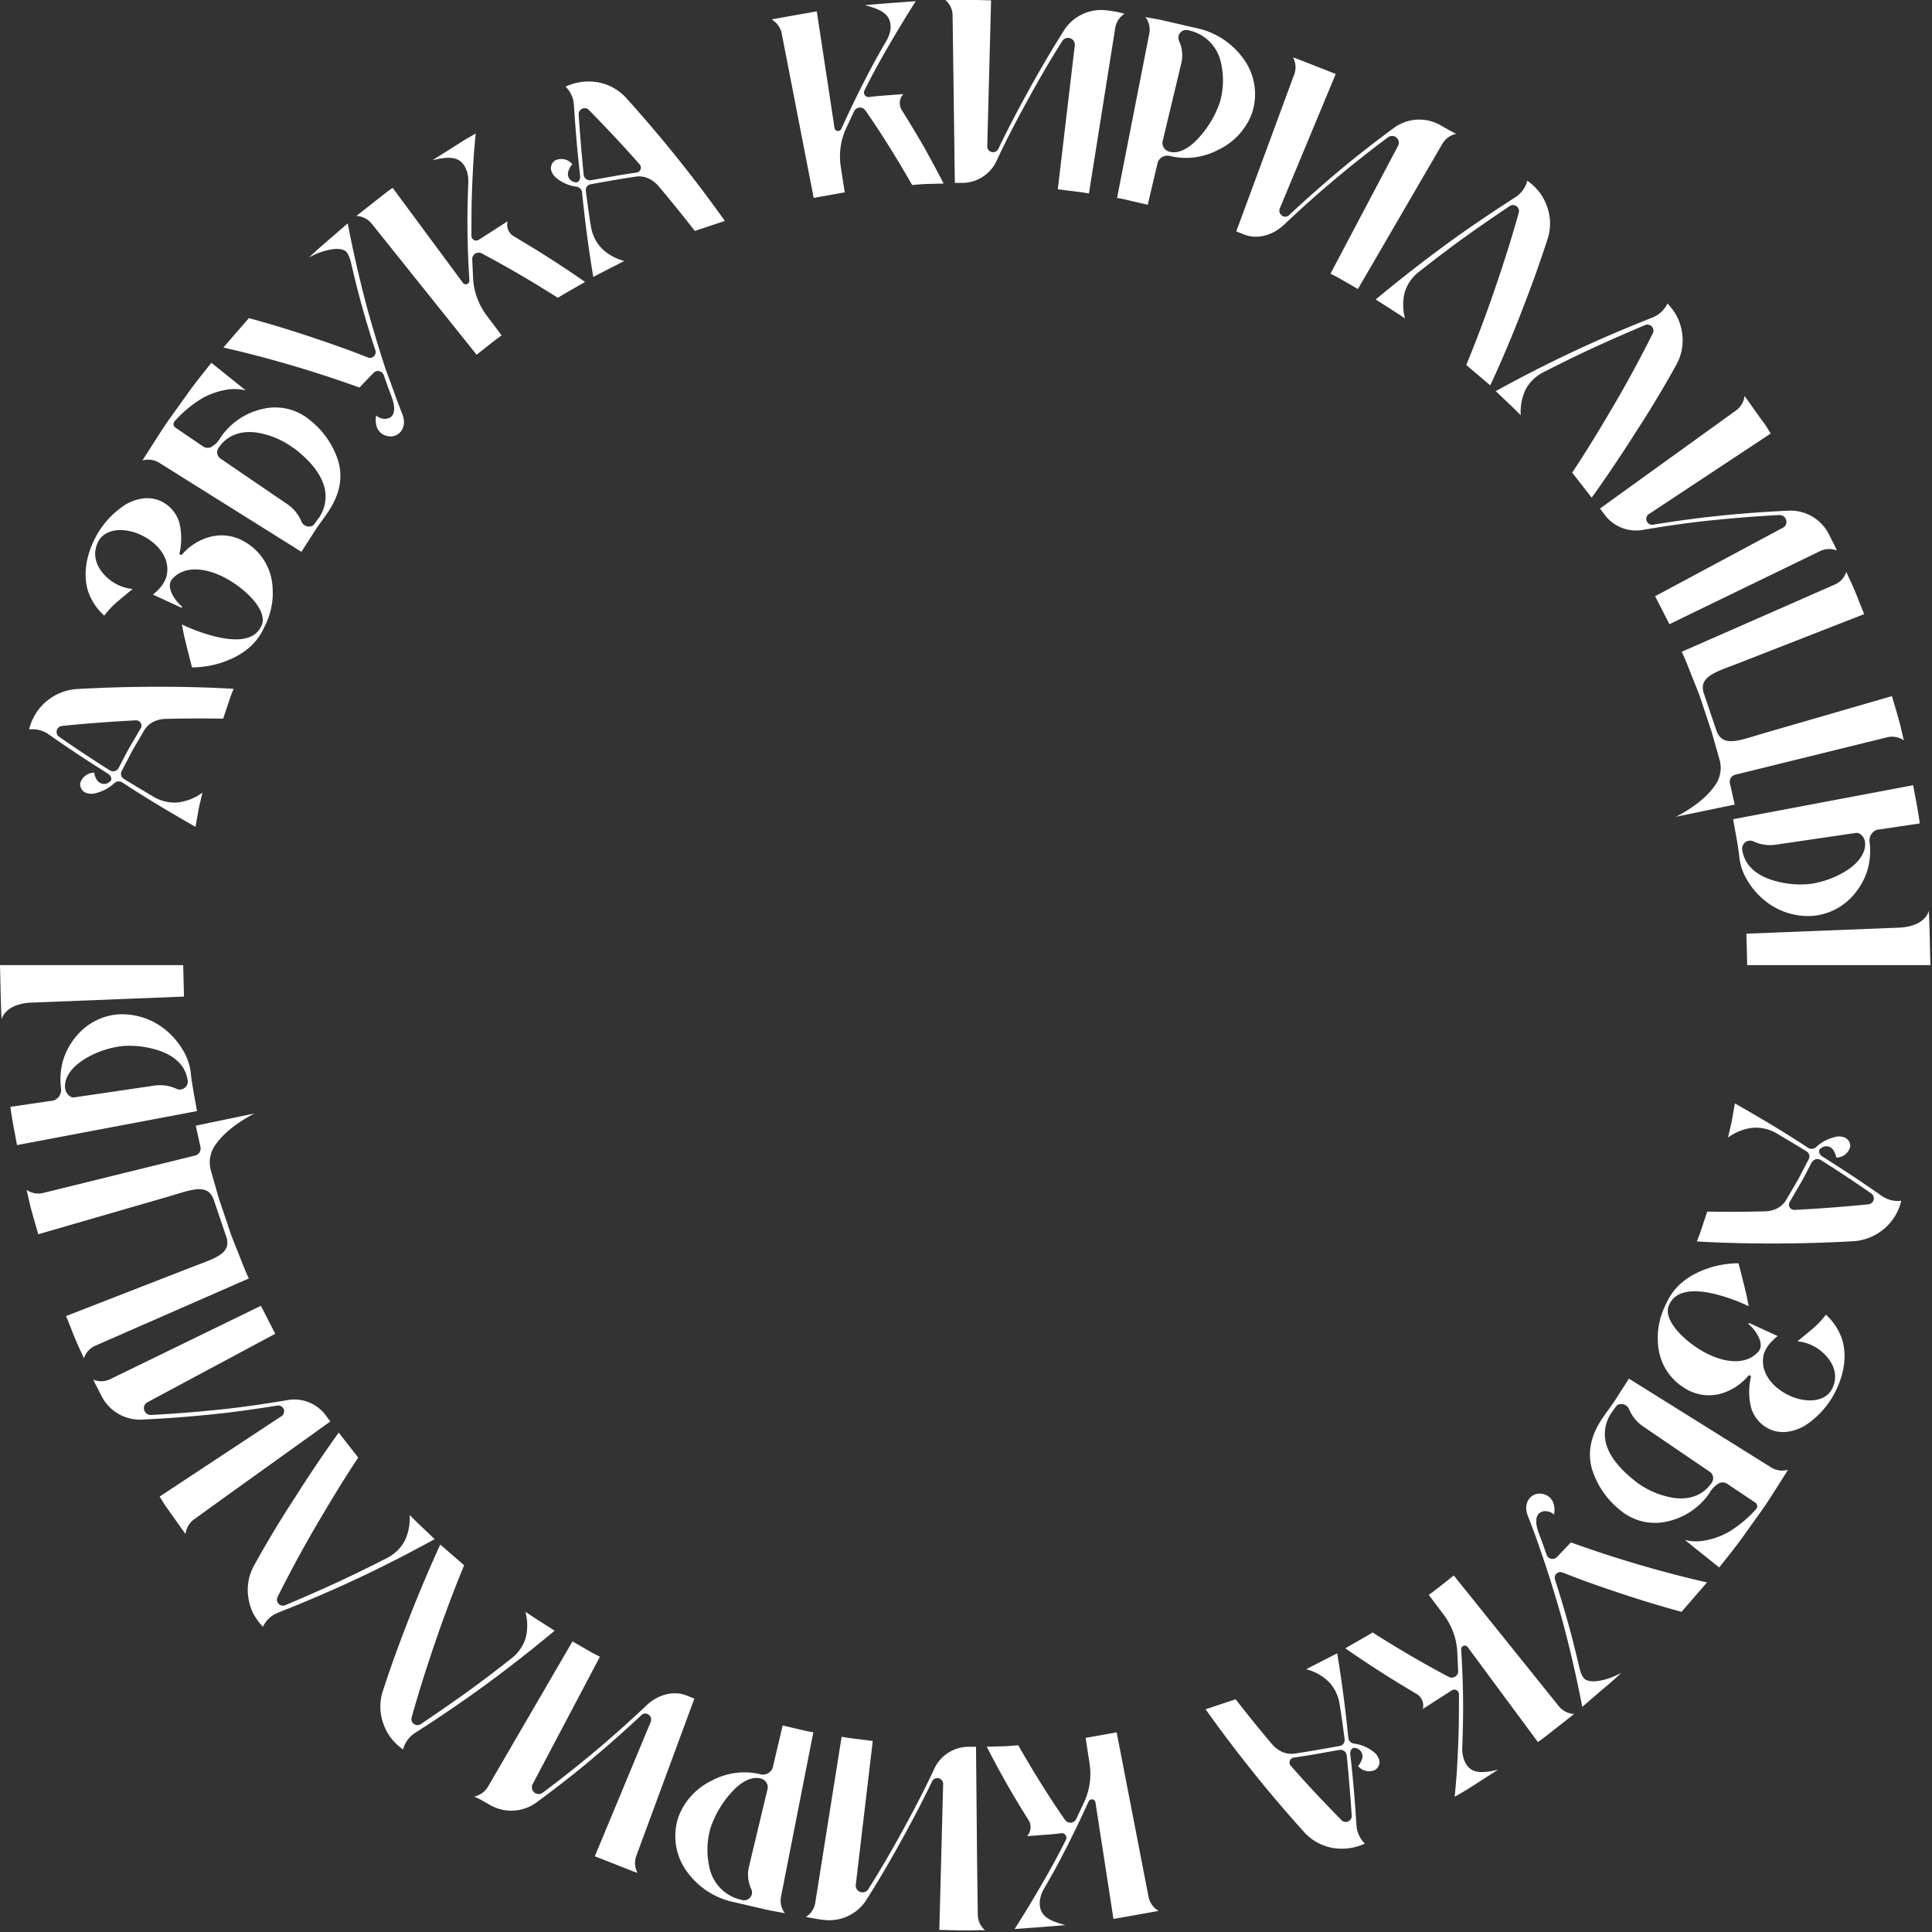 <svg width="386" height="386" fill="none" xmlns="http://www.w3.org/2000/svg"><rect width="100%" height="100%" fill="#333333" stroke="none"/><path d="M361.3 229.36a1.337 1.337 0 001.6-.23 8.377 8.377 0 013.88-2 2.913 2.913 0 011.32 0 1.866 1.866 0 011.56 2 2.934 2.934 0 01-2.78 2.15 4.143 4.143 0 00-.58-1.48 1.654 1.654 0 00-1.838-.72c-.228.061-.44.17-.622.32-.69.39-.42 1.24.26 1.67 4 2.5 7.943 5.113 11.83 7.84a5.6 5.6 0 003.93 1 10.536 10.536 0 01-3.354 5.533 10.538 10.538 0 01-5.956 2.527c-5.32.31-10.63.46-15.87.47-5.24.01-10.41-.1-15.67-.41l.58-1.47.5-1.49 1-3c3.8.06 7.68.05 11.49-.05a5.805 5.805 0 002.19-.46 4.427 4.427 0 002.05-1.75l2.38-4.06 2.18-4.17a1.17 1.17 0 00-.44-1.54c-1.38-.86-4.42-2.68-6-3.61a8.158 8.158 0 00-4.82-1.1 10.32 10.32 0 00-4.88 1.95c.25-1.13.55-2.26.77-3.4l.61-3.43c4.92 2.8 9.93 5.78 14.68 8.91zm.66 2.89c-.71 1.36-1.39 2.71-2.12 4l-2.3 3.93a1.064 1.064 0 00.048 1.066 1.064 1.064 0 00.952.484c4.893-.247 9.82-.62 14.78-1.12a1.195 1.195 0 001.019-.883 1.195 1.195 0 00-.459-1.267 249.671 249.671 0 00-10.16-6.73 1.23 1.23 0 00-.972-.109 1.247 1.247 0 00-.748.629h-.04zm-92.57 115.02a1.311 1.311 0 001.17 1.09 7.996 7.996 0 014 1.75c.346.284.623.643.81 1.05a1.82 1.82 0 01-.65 2.46 2.837 2.837 0 01-3.38-.77 4.27 4.27 0 00.78-1.41 1.654 1.654 0 00-.58-1.886 1.648 1.648 0 00-.64-.284c-.73-.29-1.22.47-1.12 1.28.55 4.71.93 9.34 1.23 14.09a5.598 5.598 0 001.68 3.69 10.802 10.802 0 01-6.56.85 10.089 10.089 0 01-5.55-3.11 272.595 272.595 0 01-19.71-24.57l6-2a285.6 285.6 0 007.18 8.87 6.016 6.016 0 001.74 1.45 4.55 4.55 0 002.66.56c3.08-.44 6.15-1 9.28-1.56.291-.067.546-.241.714-.488.169-.246.239-.547.196-.842-.2-1.63-.68-5.16-1-7a8.167 8.167 0 00-2.15-4.46 9.918 9.918 0 00-4.53-2.53l6.2-3.18a258.58 258.58 0 012.23 16.95zm-1.83 2.36c-3 .52-6 1.1-9 1.51a.995.995 0 00-.865.669 1.006 1.006 0 00.265 1.061c1.63 1.85 3.29 3.69 5 5.51a370.6 370.6 0 005.11 5.33 1.204 1.204 0 001.297.198 1.198 1.198 0 00.703-1.108c-.27-4.06-.61-8.07-1-12.07a1.271 1.271 0 00-.511-.885 1.253 1.253 0 00-.999-.215zM76.47 337.92a10 10 0 00.08 6.34 10.5 10.5 0 001.52 2.92c.7.903 1.529 1.698 2.46 2.36a5.599 5.599 0 012.36-3.29c4.94-3.17 9.68-6.37 14.36-9.81 4.68-3.44 9.2-7 13.57-10.63-1.95-1.27-3.93-2.48-5.85-3.79a10.25 10.25 0 01.06 5.2 8.167 8.167 0 01-2.8 4.08c-.73.57-5.18 4.09-9.52 7.19-4.34 3.1-8.68 6-8.68 6a1.204 1.204 0 01-1.33-.046 1.197 1.197 0 01-.47-1.244c1.43-5.17 3.11-10.42 4.85-15.48 1.74-5.06 3.59-10 5.65-15l-4.77-4.13A293.908 293.908 0 0081.85 323a327.648 327.648 0 00-2.8 7.42c-.92 2.51-1.76 4.99-2.58 7.5zm-25.74-25.09a10 10 0 00-1.13 6.23 11.11 11.11 0 00.93 3.17c.526 1.02 1.2 1.957 2 2.78a5.612 5.612 0 012.95-2.78c5.46-2.16 10.74-4.41 16-6.88 5.26-2.47 10.37-5.1 15.36-7.84-1.67-1.62-3.4-3.18-5-4.84a10.388 10.388 0 01-.95 5.12 8.17 8.17 0 01-3.53 3.47c-.83.43-5.86 3-10.72 5.22-4.86 2.22-9.68 4.24-9.68 4.24a1.204 1.204 0 01-1.297-.291 1.199 1.199 0 01-.233-1.309c2.41-4.82 5-9.63 7.72-14.27 2.72-4.64 5.43-9.14 8.42-13.63l-3.9-5a271.424 271.424 0 00-8.75 13c-2.92 4.44-5.64 9.01-8.19 13.61zM135.55 363a13.19 13.19 0 016.77-7.3 13.673 13.673 0 019.67-1.2 2.061 2.061 0 002.38-1.27l2-8.49 3.06.71c1 .24 2 .49 3.07.65l-6.46 32.85a4.098 4.098 0 00.78 3.29c-1.38-.26-2.78-.47-4.14-.81l-6.81-1.57a15.502 15.502 0 01-9.06-6.56 12.003 12.003 0 01-1.26-10.3zm6.39 2.27a15.7 15.7 0 00-.2 7.83 8.328 8.328 0 006.45 6.49 1.574 1.574 0 002.047-1.303 1.564 1.564 0 00-.157-.897 6.777 6.777 0 01-.44-4.45l3.75-15.68a1.852 1.852 0 00-1.44-1.94c-2-.48-4.17.89-6 3a20.21 20.21 0 00-4.01 6.95zM23.63 202.66c3.517-.19 6.973.981 9.65 3.27a14.893 14.893 0 013.18 3.74 11.173 11.173 0 011.63 4.48c.27 2.64.83 5.23 1.27 7.84l-3.07.58-32.9 6.21c-.44-2.55-1-5.08-1.31-7.64l8.64-1.27a2.24 2.24 0 001.47-2.44 14.099 14.099 0 01.34-5.31 13.377 13.377 0 012.36-4.65 12.116 12.116 0 018.74-4.81zm.72 6.35a18.509 18.509 0 00-7.55 2.65c-2.35 1.49-4.07 3.56-3.78 5.83.11.88.95 1.88 1.8 1.76l16-2.35a7.845 7.845 0 014.36.6 1.603 1.603 0 002.165-.686 1.6 1.6 0 00.175-.814c-.4-3.18-2.73-5-5.45-6a18.702 18.702 0 00-7.72-1v.01zm-17.99-8.7l30.4-1.2-.16-6.28H0c.1 3.63.13 7.26.32 10.88.04-.36.9-3.21 6.04-3.4zm284.1 114.47c-1.67 1.28-3.27 2.64-5 3.86l3 4a13.538 13.538 0 012.69 7.28l.18 3.88a1.285 1.285 0 01-1.238 1.374 1.283 1.283 0 01-.662-.154c-5.25-2.78-10.34-5.78-15.19-8.86-1.8 1.08-3.64 2.1-5.45 3.16a211.813 211.813 0 007 4.68c2.38 1.53 4.81 3 7.24 4.44a2.668 2.668 0 011.23 3l5.79-3.71a.928.928 0 01.953-.04.926.926 0 01.487.82c0 3.35 0 6.72-.16 10.15a229.358 229.358 0 01-.26 5.17c-.11 1.73-.27 3.42-.43 5.15l2.21-1.28 2.15-1.37 4.29-2.75c-2.9.65-5.31 1-6.56-1.48l-.12-.27a6.224 6.224 0 01-.46-2.7c.12-3.33.2-6.57.16-9.84-.04-3.27-.18-6.55-.38-9.75a.718.718 0 01.968-.715.72.72 0 01.362.295l14 18.93c1.36-.93 2.62-2 3.93-3l2.22-1.75 1.09-.86a4.21 4.21 0 01-3-1.48l-21.04-26.18zm-67.36 31.33l-6.2 1.11.77 5c.428 2.606.081 5.28-1 7.69l-1.64 3.5a1.305 1.305 0 01-1.073.743 1.301 1.301 0 01-1.177-.563c-3.35-4.78-6.48-9.91-9.35-14.9-1 .07-2.09.19-3.14.21l-3.15.08c1.28 2.48 2.613 4.957 4 7.43 1.39 2.42 2.84 4.82 4.35 7.22a2.655 2.655 0 01-.3 3.22l3.43-.26c1.14-.08 2.29-.17 3.42-.33a.919.919 0 01.91 1.34c-1.52 3.07-3.14 6-4.85 8.94-1.71 2.94-3.5 5.91-5.39 8.87 3.39-.25 6.77-.49 10.16-.79-2.86-.76-5.17-1.62-5.13-4.39v-.29a6.157 6.157 0 01.85-2.59 231.434 231.434 0 002.42-4.28c.78-1.44 1.54-2.93 2.29-4.39 1.48-2.933 2.88-5.857 4.2-8.77a.721.721 0 011.183-.183.718.718 0 01.187.423l3.59 23.24 4.88-.86 2.78-.5 1.37-.25a4.22 4.22 0 01-2-2.7l-6.39-32.97zm100.57-44.42a16.848 16.848 0 01-5.62-8.25c-.88-3.21-.32-6.56 2.19-10.22l.17-.24c.85-1.25 1.8-2.43 2.59-3.72l2.45-3.82 28.49 17.79a4.21 4.21 0 003.3.42L355 297.2c-.9 1.37-1.75 2.78-2.69 4.12l-4.29 6c-1.44 2-3 3.9-4.53 5.85l-6.86-5.49a9.268 9.268 0 004.21.06 14.624 14.624 0 004.58-1.69 23.704 23.704 0 005.42-4.53.857.857 0 00.138-1.009.848.848 0 00-.238-.271L345 296.4a1.662 1.662 0 00-1.45-.11 5 5 0 00-2 2A13.77 13.77 0 01333 304a10.764 10.764 0 01-9.33-2.31zm3.25-5.6a16.845 16.845 0 007.49 3.18c2.89.4 5.77-.34 7.6-3.07a1.54 1.54 0 00-.4-2.14L328.3 285a7.915 7.915 0 01-2.81-3.4 1.644 1.644 0 00-.983-.987 1.66 1.66 0 00-1.387.117 9.839 9.839 0 00-.86 1.13 7.484 7.484 0 00-1.05 7.53c.93 2.34 3.01 4.61 5.72 6.7h-.01zM40.07 229.24a1.452 1.452 0 01-1.17 1.65l-21.12 5.2-9.17 2.26a4.104 4.104 0 01-3.3-.62l.32 1.36.43 1.91.52 1.87 1.06 3.73 25.69-7.44c4.94-1.44 8.35-3 9.49.88l2.28 6.74c1.47 3.74-2.2 4.6-7 6.47l-24.9 9.69c1 2.4 1.85 4.83 3 7.17l.57 1.27a4.121 4.121 0 012.24-2.5l8.65-3.79 22.06-9.66c-.83-1.72-1.48-3.52-2.19-5.29s-1.45-3.54-2-5.36l-1.84-5.43-1.56-5.51a5.94 5.94 0 01.91-5.1c2.61-3.82 7.84-6.28 7.84-6.28l-11.77 2.44.96 4.34zm122.28 154c.67.12 1.33.24 2 .31a8.798 8.798 0 008.6-3.74c2.47-3.88 4.82-7.89 7-11.84 2.18-3.95 4.29-7.91 6.24-12a1.171 1.171 0 012.24.61l-.76 29c2.58.05 5.15.17 7.73.06h1.39a4.127 4.127 0 01-1.43-3l-.13-9.45L195 349h-1.64a7.586 7.586 0 00-6.82 4.65c-1.92 4.12-4 8.07-6.15 12-2.15 3.93-4.5 8-6.95 11.85-.17.243-.416.423-.698.513a1.354 1.354 0 01-1.55-.545 1.366 1.366 0 01-.222-.838l3.4-28.79c-2.07-.29-4.16-.48-6.22-.84l-5.26 33.11A4.095 4.095 0 01161 383l1.35.24zM96 359.54l1.76 1a8.535 8.535 0 009.38-.39c1.86-1.367 3.687-2.75 5.48-4.15 1.79-1.39 3.57-2.82 5.33-4.3 3.513-2.94 6.903-5.94 10.17-9a1.1 1.1 0 011.49-.11 1.212 1.212 0 01.37 1.5l-11.14 26.78 7.22 2.84c.43.18.87.32 1.31.47a4.102 4.102 0 01-.25-3.36l3.27-8.86 8.34-22.59-1.53-.61c-2.61-1.06-5.75-.2-8 1.93a225.76 225.76 0 01-20.82 17.51 1.352 1.352 0 01-2.081-.804 1.347 1.347 0 01.081-.856L119.86 331l-1.4-.71-1.36-.78-2.72-1.57-16.87 29a4.185 4.185 0 01-2.76 2l1.25.6zM19.26 276.9l.92 1.81a8.612 8.612 0 008 4.92 248.52 248.52 0 0013.71-1l3.36-.36 3.39-.44c2.253-.307 4.49-.64 6.71-1a1.17 1.17 0 01.75 2.2L31.9 299l1 1.63 1.12 1.58 2.24 3.16.81 1.13a4.196 4.196 0 011.68-2.93l7.66-5.52L66 284l-1-1.34a7.835 7.835 0 00-7.73-2.9c-4.4.74-9 1.42-13.43 1.87-4.43.45-9 .83-13.66 1.07a1.35 1.35 0 01-1.37-1 1.3 1.3 0 01.63-1.53l25.55-13.69-2.86-5.59L22 275.56a4.103 4.103 0 01-3.36.08c.22.42.36.85.62 1.26zm304.65 57.32s-.31.17-.8.41c-.627.313-1.28.574-1.95.78-1.54.48-3.34.78-4.44.13a2.167 2.167 0 01-.67-.89 6.413 6.413 0 01-.48-1.38c-.71-3-1.42-5.94-2.25-8.91-.83-2.97-1.71-5.89-2.64-8.77a1.137 1.137 0 01.308-1.2 1.137 1.137 0 011.222-.21c3.88 1.55 7.71 2.88 11.68 4.2 3.97 1.32 8 2.55 12.07 3.65l5.09-5.87a233.33 233.33 0 01-27.19-8l-2.87 3a1.248 1.248 0 01-1.682-.049 1.238 1.238 0 01-.318-.521l-.88-2.48-.68-1.82c-.53-1.42-1.1-3.91.92-4.34a2.508 2.508 0 012.13.66 4.721 4.721 0 000-1.85 2.8 2.8 0 00-2.42-2.3c-1.89-.37-3.92 1.52-2.82 4.37.59 1.52 1.19 3.06 1.73 4.59.54 1.53 1.07 3.06 1.59 4.61 1.033 3.1 2.013 6.25 2.94 9.45.95 3.23 1.74 6.39 2.51 9.65.77 3.26 1.47 6.55 2.12 9.89l3.89-3.36c1.37-1.12 2.67-2.24 3.89-3.44zm25.39-59.35a.297.297 0 01.35-.057.3.3 0 01.16.317 13.5 13.5 0 000 5.94 6.875 6.875 0 003.24 4.2c2.3 1.33 5 1 7.49-.39a17.466 17.466 0 006.33-7.19c2-4.24 1.92-7.64 1.17-10.1a11.73 11.73 0 00-3.24-4.93 17 17 0 01-3.06 3.15c-1.36 1.17-2.62 2.17-2.62 2.17a8.8 8.8 0 015.54 2.72c1.66 1.69 2.7 4.14 1.39 6.76-1.41 2.77-5.37 2.89-8.66 1.31s-6-4.75-4.93-8.43A6.39 6.39 0 01354 268a10.88 10.88 0 011.15-1.07l-4.35-2-1.38-.63-.09.22.25.23c1.33 1.21 3.06 3.81 1.7 5.33-2.78 3.09-7.85 2-11.9-.59-4.05-2.59-7.16-6.35-5.87-8.85 1.39-3.07 5.33-3 9-2.13a34.916 34.916 0 016.87 2.47l-.43-2.16-.52-2.17-1.08-4.26c-1.96.014-3.908.317-5.78.9-3 1-6.73 2.84-8.62 7.06a15.34 15.34 0 00-1.63 5.11 13.854 13.854 0 00-.09 2.46c.014.774.105 1.544.27 2.3a11.067 11.067 0 005.21 7.2 9 9 0 006.7 1.13 11.175 11.175 0 005.89-3.68zM24.38 156.29a1.337 1.337 0 00-1.6.23 8.373 8.373 0 01-3.88 2 2.913 2.913 0 01-1.32 0 1.867 1.867 0 01-1.56-2 2.93 2.93 0 012.78-2.15c.096.526.293 1.029.58 1.48a1.665 1.665 0 001.14.756 1.65 1.65 0 001.32-.356c.69-.39.42-1.24-.26-1.67-4-2.5-7.943-5.113-11.83-7.84a5.6 5.6 0 00-3.93-1 10.53 10.53 0 019.31-8.06c5.32-.31 10.63-.46 15.87-.47 5.24-.01 10.41.1 15.67.41l-.58 1.47-.5 1.49-1 3c-3.8-.06-7.68-.05-11.49.05a5.807 5.807 0 00-2.19.46 4.43 4.43 0 00-2.05 1.75l-2.38 4.06-2.18 4.17a1.17 1.17 0 00.44 1.54c1.38.86 4.42 2.68 6 3.61a8.16 8.16 0 004.82 1.1 10.324 10.324 0 004.88-1.95c-.25 1.13-.55 2.26-.77 3.4l-.61 3.43c-4.92-2.8-9.93-5.78-14.68-8.91zm-.66-2.89c.71-1.36 1.39-2.71 2.12-4l2.3-3.93a1.06 1.06 0 00-1-1.55c-4.893.247-9.82.62-14.78 1.12a1.195 1.195 0 00-1.019.883 1.187 1.187 0 00.459 1.267 249.88 249.88 0 0010.16 6.73 1.231 1.231 0 00.995.129 1.237 1.237 0 00.765-.649zm92.57-115.02a1.312 1.312 0 00-1.17-1.09 7.997 7.997 0 01-4-1.75 2.95 2.95 0 01-.81-1.05 1.819 1.819 0 01.65-2.46 2.84 2.84 0 013.38.77 4.27 4.27 0 00-.78 1.41 1.654 1.654 0 00.58 1.886c.191.14.409.236.64.284.73.29 1.22-.47 1.12-1.28-.55-4.71-.93-9.34-1.23-14.09a5.598 5.598 0 00-1.67-3.7 10.8 10.8 0 016.56-.85 10.09 10.09 0 015.55 3.11 272.637 272.637 0 0119.71 24.57l-6 2a285.719 285.719 0 00-7.18-8.87 6.002 6.002 0 00-1.74-1.45 4.55 4.55 0 00-2.66-.56c-3.08.44-6.15 1-9.28 1.56a1.187 1.187 0 00-.91 1.33c.2 1.63.68 5.16 1 7a8.167 8.167 0 002.15 4.46 9.92 9.92 0 004.53 2.53l-6.2 3.18a254.096 254.096 0 01-2.24-16.94zm1.83-2.38c3-.52 6-1.1 9-1.51a1 1 0 00.6-1.73c-1.63-1.85-3.29-3.69-5-5.51a370.6 370.6 0 00-5.11-5.33 1.202 1.202 0 00-1.813.252 1.2 1.2 0 00-.187.658c.27 4.06.61 8.07 1 12.07a1.266 1.266 0 00.511.885 1.26 1.26 0 00.999.215zm191.09 11.72a9.996 9.996 0 00-.08-6.34 10.498 10.498 0 00-1.52-2.92 11.669 11.669 0 00-2.46-2.36 5.603 5.603 0 01-2.36 3.29c-4.94 3.17-9.68 6.37-14.36 9.81-4.68 3.44-9.2 7-13.57 10.63 1.95 1.27 3.93 2.48 5.85 3.79a10.25 10.25 0 01-.06-5.2 8.167 8.167 0 012.8-4.08c.73-.57 5.18-4.09 9.52-7.19 4.34-3.1 8.68-6 8.68-6a1.2 1.2 0 011.8 1.29c-1.43 5.17-3.11 10.42-4.85 15.48-1.74 5.06-3.59 10-5.65 15l4.79 4.08a233.795 233.795 0 006.11-14.37c.96-2.453 1.893-4.927 2.8-7.42.89-2.49 1.73-4.97 2.56-7.49zm25.74 25.1a10.004 10.004 0 001.13-6.23 11.109 11.109 0 00-.93-3.17 11.652 11.652 0 00-2-2.78 5.613 5.613 0 01-2.95 2.78c-5.46 2.16-10.74 4.41-16 6.88-5.26 2.47-10.37 5.1-15.36 7.84 1.67 1.62 3.4 3.18 5 4.84-.123-1.76.204-3.522.95-5.12a8.173 8.173 0 013.53-3.47c.83-.43 5.86-3 10.72-5.22 4.86-2.22 9.68-4.24 9.68-4.24a1.2 1.2 0 011.53 1.6c-2.41 4.82-5 9.63-7.72 14.27-2.72 4.64-5.43 9.14-8.42 13.63l3.9 5c3.013-4.207 5.93-8.54 8.75-13 2.9-4.43 5.64-9.01 8.19-13.61zm-84.82-50.17a13.187 13.187 0 01-6.77 7.3 13.67 13.67 0 01-9.67 1.2 2.06 2.06 0 00-2.38 1.27l-2 8.49-3.06-.71c-1-.24-2-.49-3.07-.65l6.44-32.85a4.1 4.1 0 00-.78-3.29c1.38.26 2.78.47 4.14.81l6.81 1.57a15.5 15.5 0 019.06 6.56 11.996 11.996 0 011.28 10.3zm-6.39-2.27a15.7 15.7 0 00.2-7.83 8.328 8.328 0 00-6.45-6.49 1.57 1.57 0 00-1.89 2.2 6.78 6.78 0 01.4 4.44l-3.75 15.68a1.848 1.848 0 001.44 1.94c2 .48 4.17-.89 6-3a20.21 20.21 0 004.05-6.94zM362 183a13.712 13.712 0 01-9.65-3.27 14.906 14.906 0 01-3.18-3.74 11.185 11.185 0 01-1.63-4.48c-.27-2.64-.83-5.23-1.27-7.84l3.07-.58 32.9-6.21c.44 2.55 1 5.08 1.31 7.64l-8.55 1.27a2.24 2.24 0 00-1.47 2.44 14.099 14.099 0 01-.34 5.31 13.375 13.375 0 01-2.36 4.65A12.117 12.117 0 01362 183zm-.72-6.35a18.506 18.506 0 007.55-2.65c2.35-1.49 4.07-3.56 3.78-5.83-.11-.88-.95-1.88-1.8-1.76l-16 2.35a7.845 7.845 0 01-4.36-.6 1.608 1.608 0 00-1.632.039 1.605 1.605 0 00-.748 1.451c.4 3.18 2.73 5 5.45 6a18.707 18.707 0 007.81.99l-.05.01zm18.04 8.69l-30.4 1.2.16 6.28h36.6c-.1-3.63-.13-7.26-.32-10.88-.04.36-.9 3.21-6.04 3.4zM95.22 70.87c1.67-1.28 3.27-2.64 5-3.86l-3-4a13.55 13.55 0 01-2.69-7.28l-.18-3.88a1.29 1.29 0 011.9-1.22c5.25 2.78 10.34 5.78 15.19 8.86 1.8-1.08 3.64-2.1 5.45-3.16a213.083 213.083 0 00-7-4.68c-2.38-1.53-4.81-3-7.24-4.44a2.667 2.667 0 01-1.23-3l-5.79 3.71a.94.94 0 01-1.44-.78c0-3.35 0-6.72.16-10.15.067-1.713.153-3.437.26-5.17.11-1.73.27-3.42.43-5.15l-2.21 1.28-2.15 1.37L86.42 32c2.9-.65 5.31-1 6.56 1.48l.12.27a6.23 6.23 0 01.46 2.7c-.12 3.33-.2 6.57-.16 9.84.04 3.27.18 6.55.38 9.75a.72.72 0 01-1.33.42l-14-18.93c-1.36.93-2.62 2-3.93 3l-2.22 1.75-1.09.86a4.2 4.2 0 013 1.48l21.01 26.25zm67.35-31.33l6.2-1.11-.77-5a13.467 13.467 0 011-7.69l1.64-3.5a1.306 1.306 0 011.073-.743 1.3 1.3 0 011.177.563c3.35 4.78 6.48 9.91 9.35 14.9 1-.07 2.09-.19 3.14-.21l3.15-.08a243.724 243.724 0 00-4-7.43c-1.39-2.42-2.84-4.82-4.35-7.22a2.654 2.654 0 01.3-3.22l-3.43.26c-1.14.08-2.29.17-3.42.33a.918.918 0 01-1.012-.862.913.913 0 01.102-.478c1.52-3.07 3.14-6 4.85-8.94 1.71-2.94 3.5-5.91 5.39-8.87-3.39.25-6.77.49-10.16.79 2.86.76 5.17 1.62 5.13 4.39v.29a6.153 6.153 0 01-.93 2.6 231.337 231.337 0 00-2.42 4.28c-.78 1.44-1.54 2.93-2.29 4.39a232.332 232.332 0 00-4.2 8.77.719.719 0 01-1.37-.24l-3.53-23.24-4.88.86-2.78.5-1.37.25a4.233 4.233 0 012 2.7l6.41 32.96zM62 84a16.85 16.85 0 015.62 8.25c.88 3.21.32 6.56-2.19 10.22l-.17.24c-.85 1.25-1.8 2.43-2.59 3.72l-2.45 3.82-28.47-17.83a4.21 4.21 0 00-3.3-.42l2.27-3.55c.9-1.37 1.75-2.78 2.69-4.12l4.29-6c1.44-2 3-3.9 4.53-5.85L49.1 78a9.26 9.26 0 00-4.21-.06c-1.61.303-3.159.874-4.58 1.69a23.72 23.72 0 00-5.42 4.53.85.85 0 00.11 1.24l5.65 3.85a1.672 1.672 0 001.45.11 5 5 0 002-2 13.77 13.77 0 018.52-5.69A10.76 10.76 0 0162 84zm-3.25 5.6a16.84 16.84 0 00-7.49-3.18c-2.89-.4-5.77.34-7.6 3.07a1.54 1.54 0 00.4 2.14l13.32 9.08a7.915 7.915 0 012.81 3.4 1.647 1.647 0 001.69 1.082c.239-.02.471-.093.68-.212.313-.356.6-.733.86-1.13a7.479 7.479 0 001.05-7.53c-.93-2.4-3.02-4.68-5.72-6.77v.05zm286.86 66.81a1.45 1.45 0 011.17-1.65l21.12-5.2 9.17-2.26a4.103 4.103 0 013.3.62l-.32-1.36-.44-1.89-.52-1.87-1.09-3.72-25.69 7.44c-4.94 1.44-8.35 3-9.49-.88l-2.28-6.74c-1.47-3.74 2.2-4.6 7-6.47l24.91-9.73c-1-2.4-1.85-4.83-3-7.17l-.57-1.27a4.115 4.115 0 01-2.24 2.5l-8.64 3.8-22 9.66c.83 1.72 1.48 3.52 2.19 5.29s1.45 3.54 2 5.36l1.81 5.43 1.56 5.51a5.938 5.938 0 01-.91 5.1c-2.61 3.82-7.84 6.28-7.84 6.28l11.77-2.44-.97-4.34zm-122.28-154c-.67-.12-1.33-.24-2-.31a8.802 8.802 0 00-8.6 3.74c-2.47 3.88-4.82 7.89-7 11.84-2.18 3.95-4.29 7.91-6.24 12a1.173 1.173 0 01-1.389.683 1.171 1.171 0 01-.851-1.293l.76-29c-2.58-.05-5.15-.17-7.73-.06h-1.39a4.13 4.13 0 011.43 3l.13 9.45.32 24.08h1.64a7.588 7.588 0 006.76-4.54c1.92-4.12 4-8.07 6.15-12 2.15-3.93 4.5-8 6.95-11.85a1.364 1.364 0 011.565-.501 1.365 1.365 0 01.905 1.371l-3.4 28.79c2.07.29 4.16.48 6.22.84l5.26-33.11a4.095 4.095 0 011.86-2.79l-1.35-.34zm66.38 23.7l-1.76-1a8.54 8.54 0 00-9.38.39 234.834 234.834 0 00-5.48 4.15c-1.79 1.39-3.57 2.82-5.33 4.3a243.132 243.132 0 00-10.17 9 1.1 1.1 0 01-1.49.11 1.212 1.212 0 01-.37-1.5l11.14-26.78-7.22-2.84c-.43-.18-.87-.32-1.31-.47a4.103 4.103 0 01.25 3.36l-3.27 8.86L247 46.23l1.53.61c2.61 1.06 5.75.2 8-1.93a225.777 225.777 0 0120.83-17.51 1.35 1.35 0 012 1.66l-13.54 25.62 1.4.71 1.36.78 2.72 1.57 16.87-29a4.192 4.192 0 012.76-2l-1.22-.63zm76.71 82.64l-.92-1.81a8.612 8.612 0 00-8-4.92 248.52 248.52 0 00-13.71 1l-3.36.36-3.39.44c-2.253.307-4.49.64-6.71 1a1.17 1.17 0 01-.75-2.2l24.19-16-1-1.63-1.17-1.59-2.24-3.16-.81-1.13a4.188 4.188 0 01-1.69 2.89l-7.66 5.52-19.53 14.08 1 1.34a7.836 7.836 0 007.73 2.9c4.4-.74 9-1.42 13.43-1.87 4.43-.45 9-.83 13.66-1.07a1.353 1.353 0 011.37 1 1.3 1.3 0 01-.63 1.53l-25.55 13.69 2.86 5.59 30.16-14.63a4.097 4.097 0 013.3-.08c-.18-.41-.37-.84-.58-1.25zM61.76 51.43s.31-.17.8-.41a12.73 12.73 0 011.95-.78c1.54-.48 3.34-.78 4.44-.13.297.233.528.54.67.89.212.44.373.903.48 1.38.71 3 1.42 5.94 2.25 8.91.83 2.97 1.71 5.88 2.65 8.71a1.14 1.14 0 01-1.53 1.41c-3.88-1.55-7.71-2.88-11.68-4.2-3.97-1.32-8-2.55-12.07-3.65l-5.09 5.87a233.363 233.363 0 0127.19 8l2.87-3a1.24 1.24 0 012 .57l.88 2.48.68 1.82c.53 1.42 1.1 3.91-.92 4.34a2.511 2.511 0 01-2.17-.64 4.71 4.71 0 000 1.85 2.8 2.8 0 002.42 2.3c1.89.37 3.92-1.52 2.82-4.37-.59-1.52-1.19-3.06-1.73-4.59-.54-1.53-1.11-3.02-1.67-4.57a277.078 277.078 0 01-2.9-9.45c-.95-3.23-1.74-6.39-2.51-9.65-.77-3.26-1.47-6.52-2.12-9.89L65.58 48c-1.29 1.11-2.58 2.22-3.82 3.43zm-25.38 59.35a.302.302 0 01-.482-.075.3.3 0 01-.028-.185 13.53 13.53 0 000-5.94 6.869 6.869 0 00-3.24-4.2c-2.3-1.33-5-1-7.49.39a17.47 17.47 0 00-6.38 7.23c-2 4.24-1.92 7.64-1.17 10.1a11.728 11.728 0 003.24 4.9 16.987 16.987 0 013.06-3.15c1.36-1.17 2.62-2.17 2.62-2.17A8.806 8.806 0 0121 115c-1.66-1.69-2.7-4.14-1.39-6.76 1.41-2.77 5.37-2.89 8.66-1.31s6 4.75 4.93 8.43c-.315.89-.824 1.7-1.49 2.37a10.93 10.93 0 01-1.15 1.07l4.35 2 1.38.63.09-.22-.25-.23c-1.33-1.21-3.06-3.81-1.7-5.33 2.78-3.09 7.85-2 11.9.59 4.05 2.59 7.16 6.35 5.87 8.85-1.39 3.07-5.33 3-9 2.13a34.925 34.925 0 01-6.87-2.47l.43 2.16.52 2.17 1.08 4.26a19.95 19.95 0 005.78-.9c3-1 6.73-2.84 8.62-7.06a15.327 15.327 0 001.63-5.11c.103-.816.133-1.639.09-2.46a11.784 11.784 0 00-.27-2.3 11.07 11.07 0 00-5.21-7.2 9 9 0 00-6.7-1.13 11.17 11.17 0 00-5.92 3.6z" fill="#fff"/></svg>